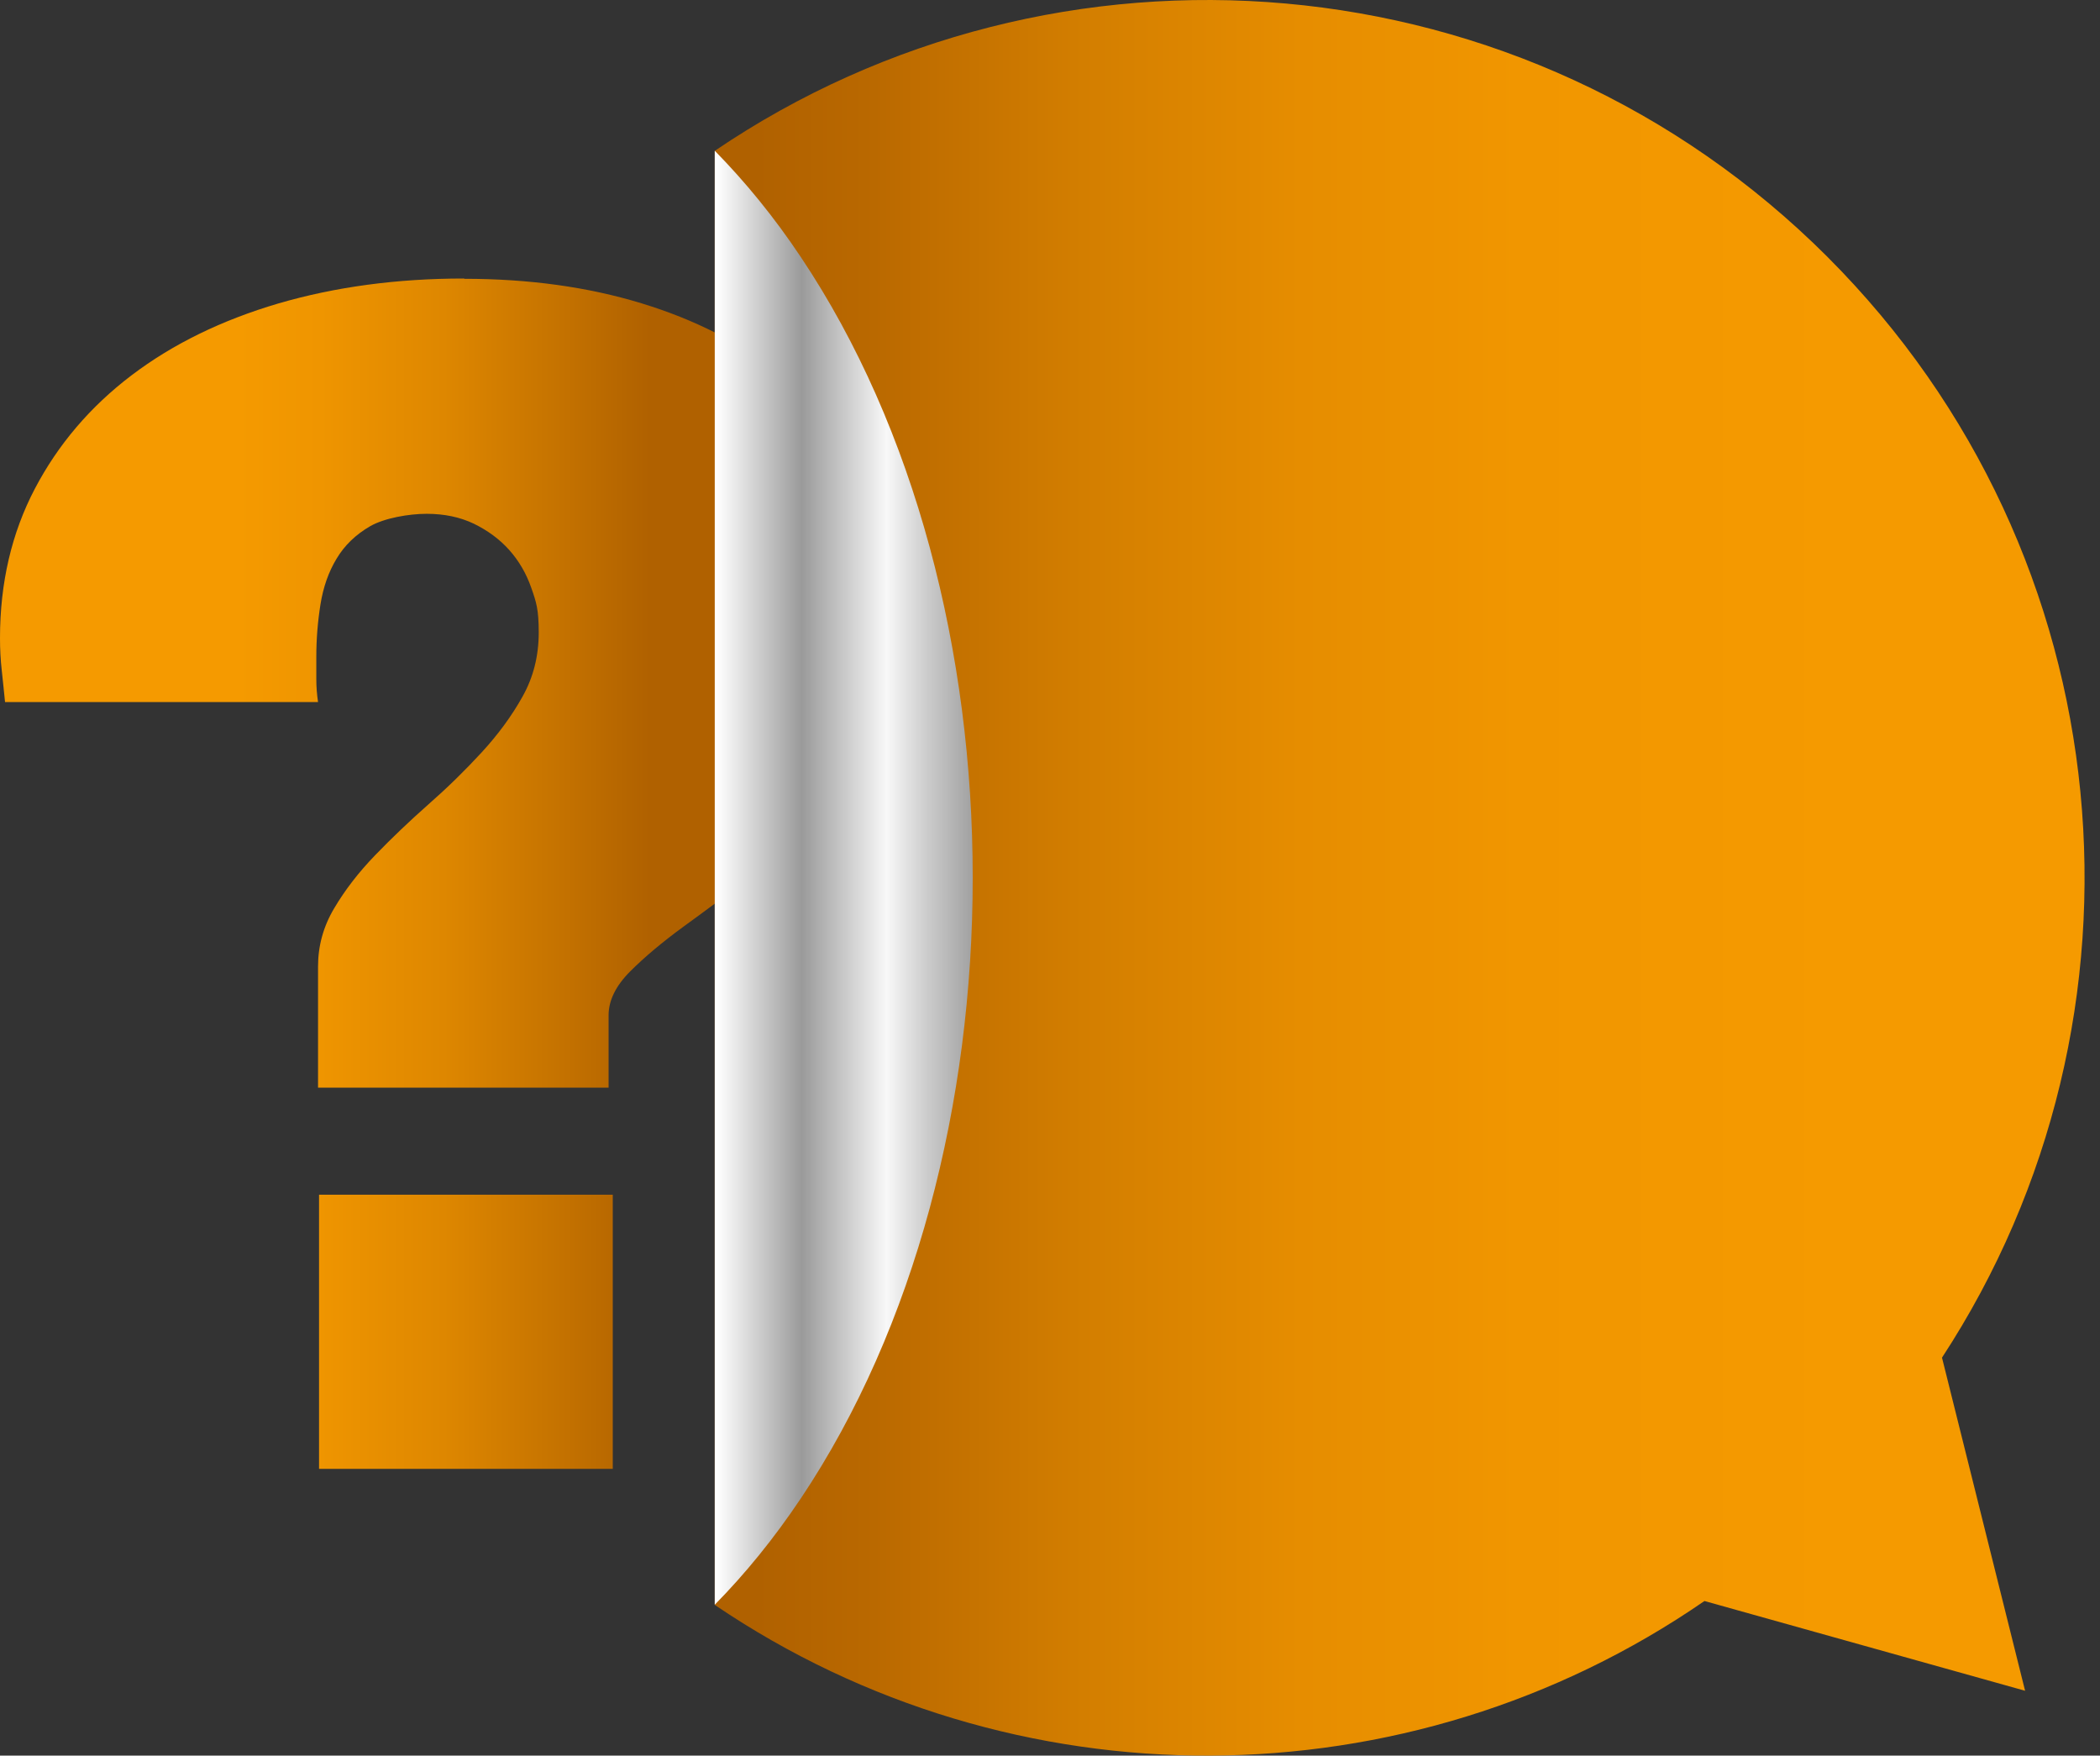 <svg width="67" height="56" viewBox="0 0 67 56" fill="none" xmlns="http://www.w3.org/2000/svg">
<rect x="0" y="0" width="67" height="56" fill="#333333" stroke="none"/>
<path d="M14.812 8.893C16.88 8.893 18.764 9.155 20.465 9.674C22.169 10.194 23.631 10.938 24.849 11.899C26.067 12.859 27.013 14.027 27.684 15.396C28.355 16.766 28.691 18.287 28.691 19.964C28.691 21.642 28.461 22.294 28.001 23.25C27.542 24.201 26.967 25.065 26.278 25.833C25.589 26.6 24.849 27.285 24.054 27.887C23.259 28.489 22.519 29.041 21.829 29.541C21.14 30.043 20.566 30.525 20.106 30.985C19.646 31.444 19.417 31.913 19.417 32.386V34.693H10.147V30.824C10.147 30.171 10.317 29.551 10.662 28.972C11.007 28.388 11.443 27.823 11.972 27.276C12.5 26.729 13.066 26.191 13.668 25.658C14.27 25.13 14.835 24.578 15.363 24.004C15.892 23.429 16.328 22.837 16.673 22.216C17.018 21.6 17.188 20.92 17.188 20.176C17.188 19.431 17.11 19.206 16.949 18.746C16.788 18.287 16.554 17.887 16.246 17.542C15.938 17.198 15.561 16.922 15.12 16.706C14.678 16.494 14.173 16.389 13.612 16.389C13.052 16.389 12.27 16.522 11.811 16.784C11.351 17.05 10.993 17.395 10.74 17.818C10.483 18.241 10.313 18.728 10.225 19.275C10.138 19.822 10.092 20.378 10.092 20.943V21.669C10.092 21.908 10.111 22.152 10.147 22.395H0.161C0.124 22.041 0.092 21.701 0.055 21.375C0.018 21.049 0 20.709 0 20.355C0 18.59 0.372 17 1.112 15.589C1.852 14.178 2.881 12.97 4.196 11.972C5.51 10.975 7.073 10.212 8.883 9.679C10.694 9.151 12.666 8.884 14.803 8.884L14.812 8.893Z" fill="url(#paint0_linear_3073_4774)"/>
<path d="M19.55 38.108H10.179V46.853H19.55V38.108Z" fill="url(#paint1_linear_3073_4774)"/>
<path d="M58.305 8.195C67.846 17.735 69.064 32.446 61.959 43.305L64.61 53.931L54.38 51.068C44.909 57.602 32.317 57.644 22.804 51.192V4.812C33.7 -2.582 48.65 -1.456 58.31 8.199L58.305 8.195Z" fill="url(#paint2_linear_3073_4774)"/>
<path d="M25.547 8.195C24.692 6.912 23.769 5.791 22.804 4.808V51.187C23.769 50.208 24.692 49.078 25.547 47.8C32.864 36.862 32.864 19.132 25.547 8.195Z" fill="url(#paint3_linear_3073_4774)"/>
<defs>
<linearGradient id="paint0_linear_3073_4774" x1="20.726" y1="21.793" x2="7.592" y2="21.793" gradientUnits="userSpaceOnUse">
<stop stop-color="#B06100"/>
<stop offset="0.2" stop-color="#C37100"/>
<stop offset="0.5" stop-color="#DE8700"/>
<stop offset="0.8" stop-color="#EF9500"/>
<stop offset="1" stop-color="#F59A00"/>
</linearGradient>
<linearGradient id="paint1_linear_3073_4774" x1="20.726" y1="42.483" x2="7.592" y2="42.483" gradientUnits="userSpaceOnUse">
<stop stop-color="#B06100"/>
<stop offset="0.2" stop-color="#C37100"/>
<stop offset="0.5" stop-color="#DE8700"/>
<stop offset="0.8" stop-color="#EF9500"/>
<stop offset="1" stop-color="#F59A00"/>
</linearGradient>
<linearGradient id="paint2_linear_3073_4774" x1="58.87" y1="27.997" x2="24.132" y2="27.997" gradientUnits="userSpaceOnUse">
<stop stop-color="#F59A00"/>
<stop offset="0.3" stop-color="#F19600"/>
<stop offset="0.5" stop-color="#E68D00"/>
<stop offset="0.7" stop-color="#D37E00"/>
<stop offset="0.9" stop-color="#B96800"/>
<stop offset="1" stop-color="#B06100"/>
</linearGradient>
<linearGradient id="paint3_linear_3073_4774" x1="22.872" y1="27.997" x2="36.411" y2="27.997" gradientUnits="userSpaceOnUse">
<stop stop-color="white"/>
<stop offset="0.2" stop-color="#9A9A9A"/>
<stop offset="0.4" stop-color="#F8F8F8"/>
<stop offset="0.5" stop-color="#CACACA"/>
<stop offset="0.6" stop-color="#A2A2A2"/>
<stop offset="0.7" stop-color="#3E3E3E"/>
<stop offset="0.9" stop-color="white"/>
<stop offset="1" stop-color="#9A9A9A"/>
</linearGradient>
</defs>
</svg>
